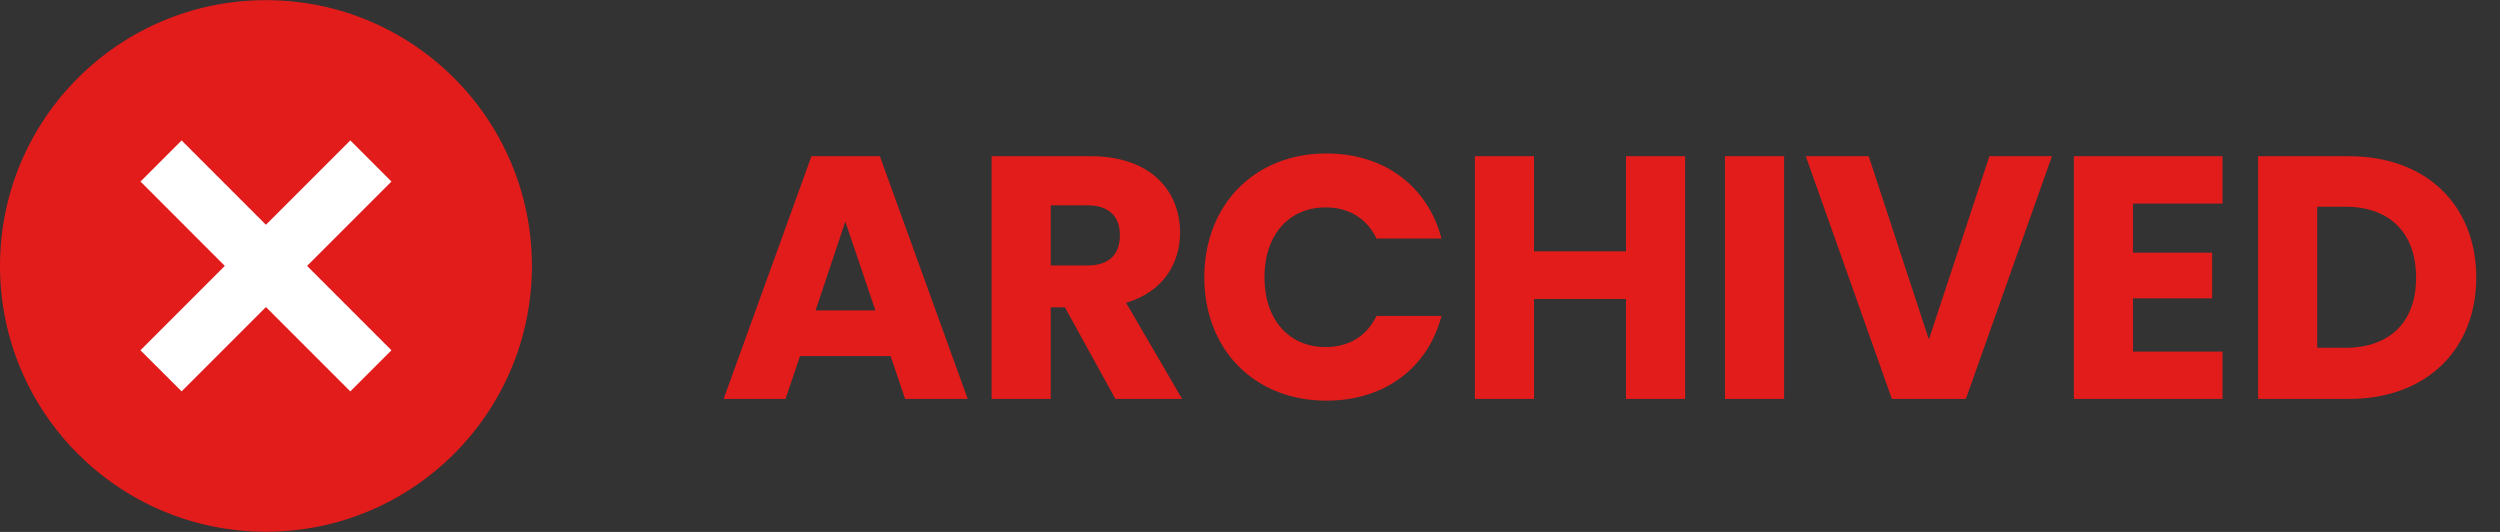 <svg width="94" height="20" viewBox="0 0 94 20" fill="none" xmlns="http://www.w3.org/2000/svg">
<rect x="0" y="0" width="94" height="20" fill="#333333" stroke="none"/>
<path d="M34.033 15H36.386L33.084 5.874H30.51L27.208 15H29.535L30.081 13.388H33.487L34.033 15ZM32.915 11.672H30.666L31.784 8.331L32.915 11.672ZM42.108 8.838C42.108 9.553 41.718 9.982 40.886 9.982H39.508V7.72H40.886C41.718 7.72 42.108 8.162 42.108 8.838ZM37.285 5.874V15H39.508V11.555H40.041L41.939 15H44.448L42.342 11.386C43.746 10.97 44.37 9.891 44.37 8.747C44.37 7.161 43.252 5.874 41.016 5.874H37.285ZM45.282 10.424C45.282 13.154 47.18 15.065 49.871 15.065C52.042 15.065 53.68 13.856 54.2 11.88H51.756C51.379 12.66 50.69 13.05 49.845 13.05C48.48 13.05 47.544 12.036 47.544 10.424C47.544 8.812 48.48 7.798 49.845 7.798C50.69 7.798 51.379 8.188 51.756 8.968H54.2C53.68 6.992 52.042 5.77 49.871 5.77C47.18 5.77 45.282 7.694 45.282 10.424ZM61.137 15H63.36V5.874H61.137V9.449H57.679V5.874H55.456V15H57.679V11.243H61.137V15ZM64.859 15H67.082V5.874H64.859V15ZM72.526 12.764L70.264 5.874H67.898L71.135 15H73.917L77.154 5.874H74.801L72.526 12.764ZM83.567 5.874H77.977V15H83.567V13.219H80.2V11.217H83.177V9.501H80.2V7.655H83.567V5.874ZM88.323 5.874H84.904V15H88.323C91.235 15 93.107 13.141 93.107 10.437C93.107 7.72 91.235 5.874 88.323 5.874ZM87.127 13.076V7.772H88.18C89.857 7.772 90.845 8.76 90.845 10.437C90.845 12.114 89.857 13.076 88.18 13.076H87.127Z" fill="#E21B1B"/>
<path d="M10 19.993C15.523 19.993 20 15.518 20 9.999C20 4.48 15.523 0.006 10 0.006C4.477 0.006 0 4.48 0 9.999C0 15.518 4.477 19.993 10 19.993Z" fill="#E21B1B"/>
<path d="M6.829 5.28L5.282 6.826L13.172 14.717L14.719 13.17L6.829 5.28Z" fill="white"/>
<path d="M13.172 5.279L5.281 13.17L6.828 14.716L14.718 6.826L13.172 5.279Z" fill="white"/>
</svg>
